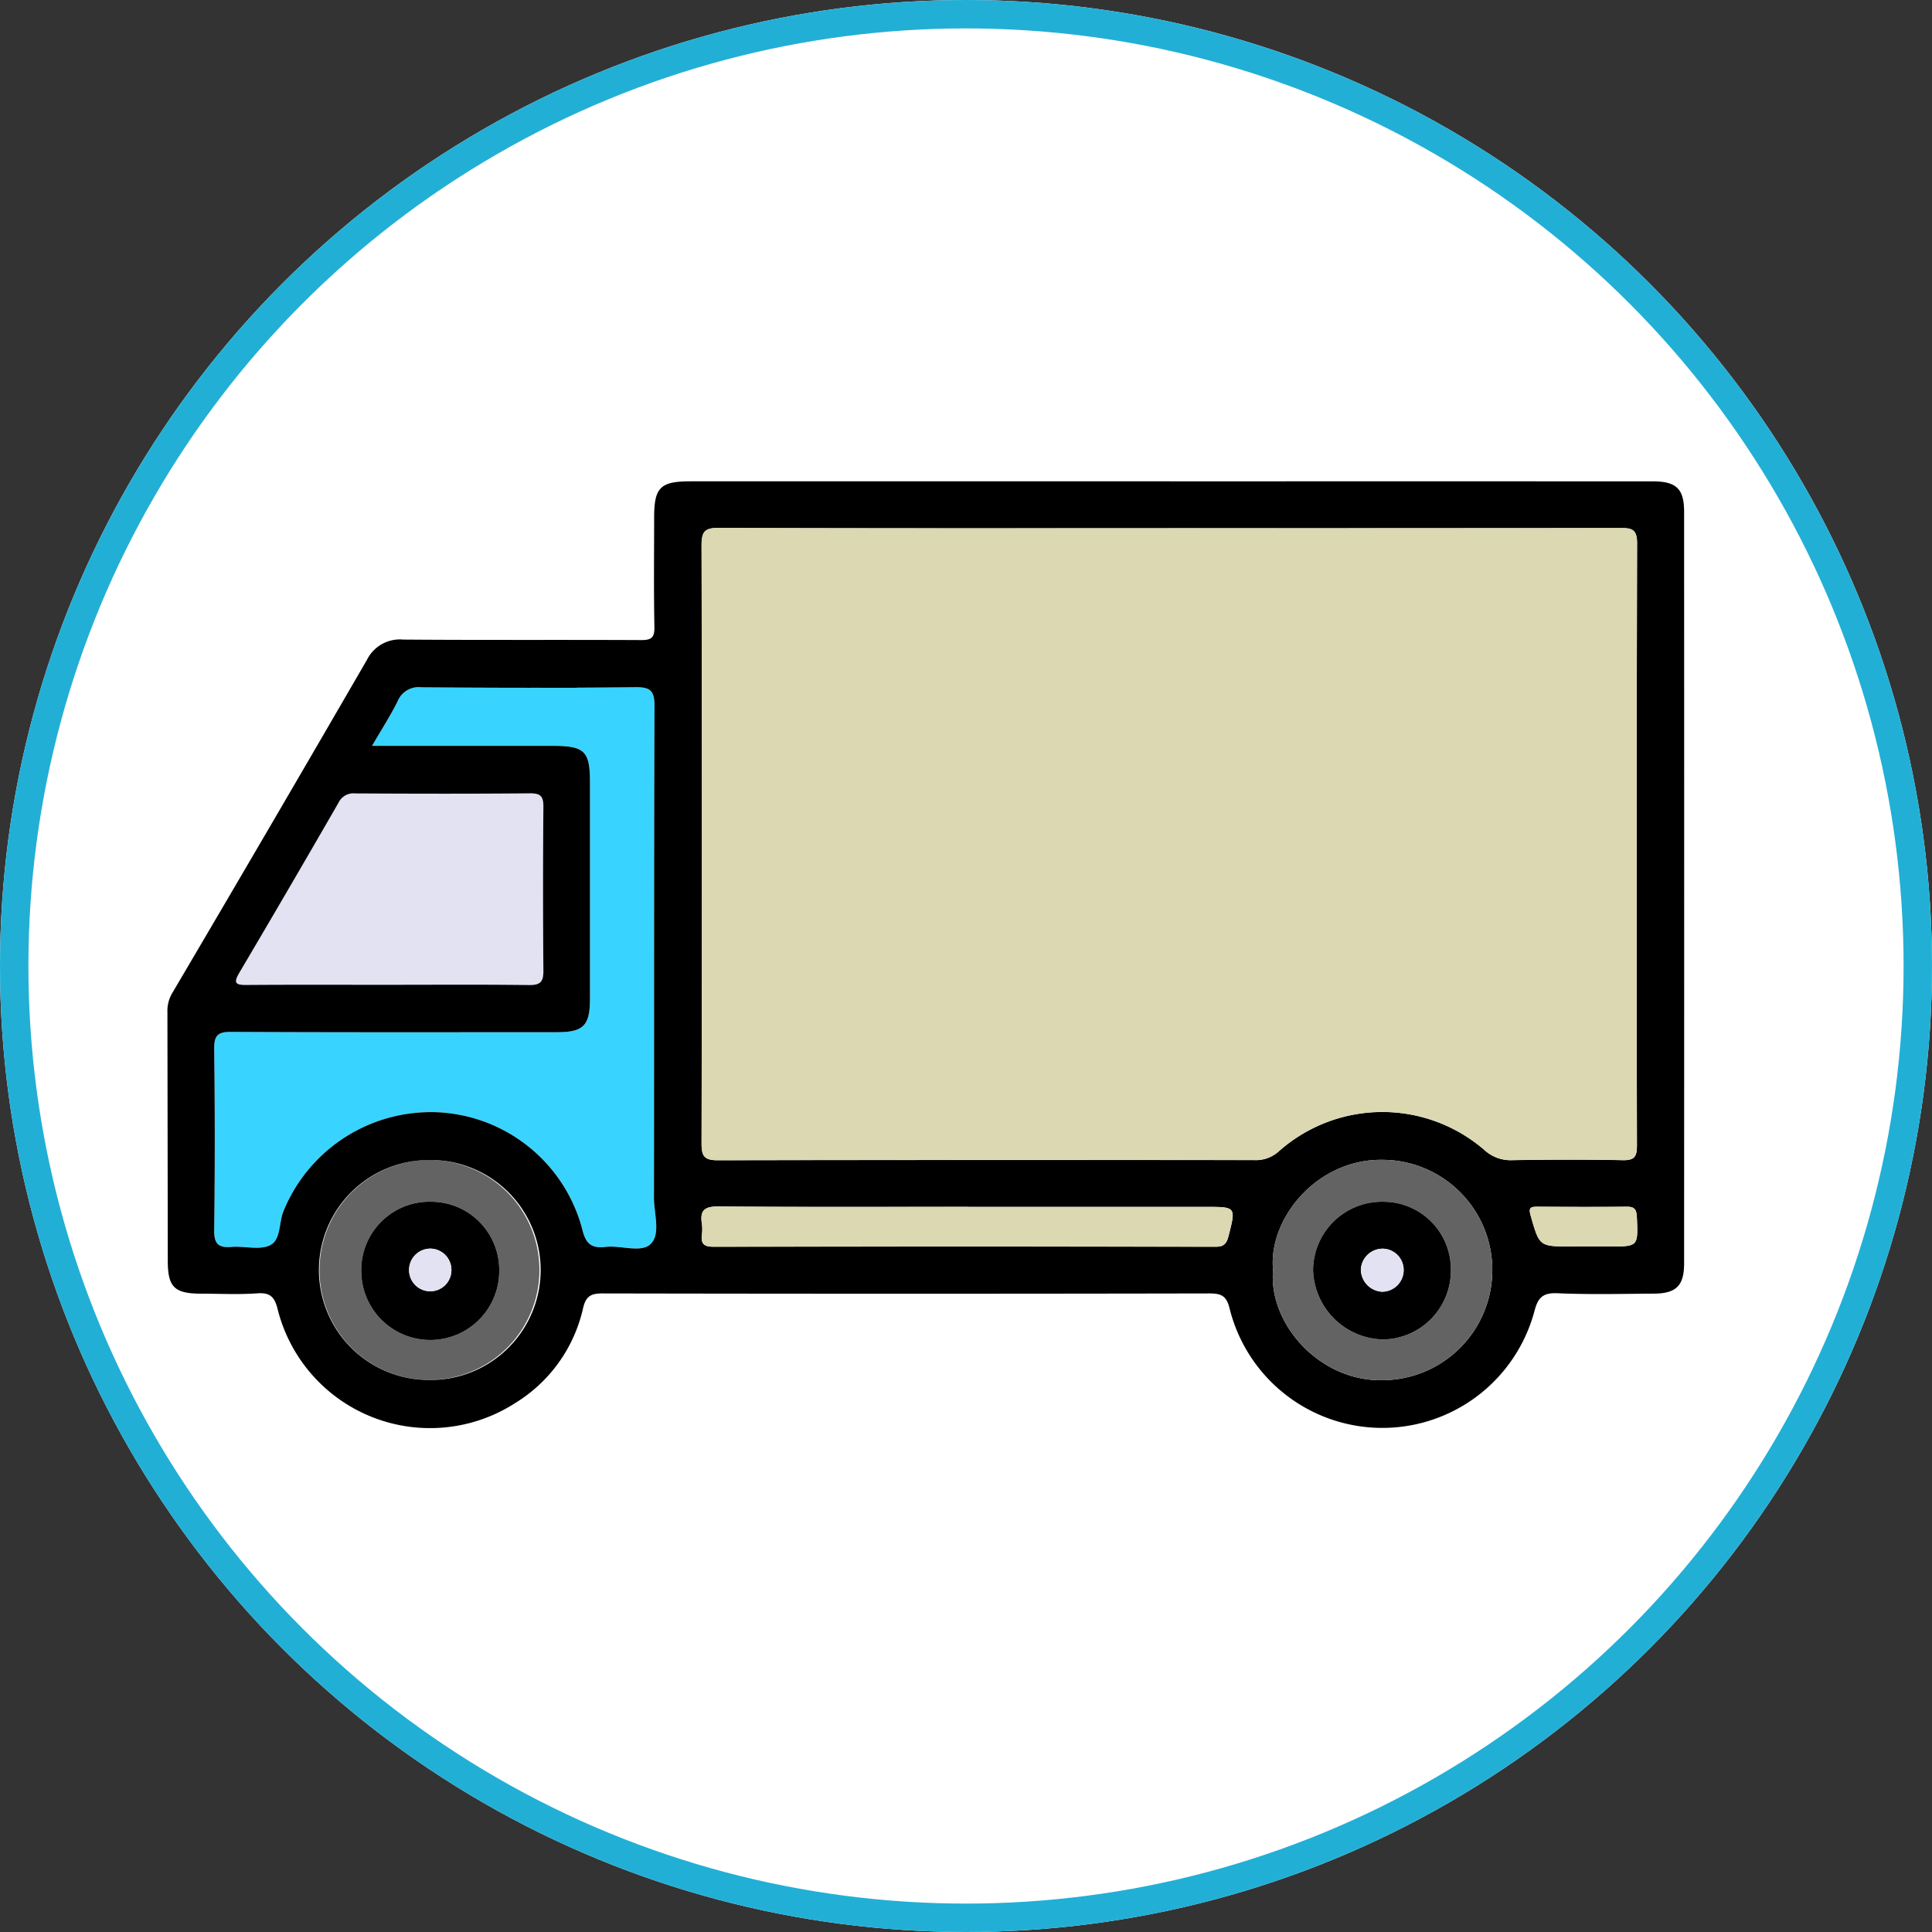 <svg xmlns="http://www.w3.org/2000/svg" width="136" height="136" viewBox="0 0 136 136">
  <rect x="0" y="0" width="136" height="136" fill="#333333" stroke="none"/>
  <g id="Grupo_115739" data-name="Grupo 115739" transform="translate(-1150 -1931.25)">
    <g id="Elipse_4512" data-name="Elipse 4512" transform="translate(1150 1931.25)" fill="#fff" stroke="#22afd6" stroke-width="2">
      <circle cx="68" cy="68" r="68" stroke="none"/>
      <circle cx="68" cy="68" r="67" fill="none"/>
    </g>
    <g id="Grupo_115667" data-name="Grupo 115667" transform="translate(1161.785 1965.131)">
      <path id="Trazado_105828" data-name="Trazado 105828" d="M304.767,150.274c-1.3.211-1.937.816-1.964,1.874-.028,1.106.59,1.745,1.936,2,1.237-.318,1.855-.957,1.864-1.928s-.617-1.635-1.836-1.949" transform="translate(-277.092 -136.295)" fill="#070605"/>
      <path id="Trazado_105833" data-name="Trazado 105833" d="M294.708,156.409h12.764c2.193,0,2.576.378,2.576,2.545q0,7.631,0,15.262c0,1.883-.457,2.348-2.309,2.349-7.651,0-15.3.018-22.952-.021-.954,0-1.2.272-1.191,1.2q.07,6.387,0,12.775c-.012.984.326,1.238,1.233,1.162s1.932.239,2.678-.108c.792-.368.633-1.573.959-2.389a11.206,11.206,0,0,1,11.107-6.969,11.073,11.073,0,0,1,9.935,8.229c.249,1.027.649,1.352,1.647,1.236,1.077-.125,2.5.445,3.165-.205.724-.7.231-2.14.233-3.253.019-11.531-.005-23.062.04-34.593,0-1.109-.292-1.363-1.37-1.35-5.012.06-10.025.047-15.037.007a1.6,1.6,0,0,0-1.675.985c-.5,1-1.112,1.948-1.8,3.135" transform="translate(-280.301 -137.79)" fill="#38d4ff"/>
      <path id="Trazado_105834" data-name="Trazado 105834" d="M325.414,195.035c3.315,0,6.63-.024,9.944.018.8.01,1.014-.231,1.006-1.015q-.056-5.762,0-11.525c.006-.727-.178-.963-.94-.956-4.105.039-8.211.028-12.317.007a1.151,1.151,0,0,0-1.161.649q-3.465,6.008-6.991,11.982c-.43.728-.244.857.517.851,3.315-.026,6.63-.011,9.944-.011" transform="translate(-309.896 -159.596)" fill="#e2e2f3"/>
      <path id="Trazado_105835" data-name="Trazado 105835" d="M323.236,298.217a7.74,7.74,0,1,0-7.826-7.668,7.7,7.7,0,0,0,7.826,7.668m-.006-12.541a4.8,4.8,0,0,1,4.829,4.781,4.856,4.856,0,1,1-9.711.061,4.8,4.8,0,0,1,4.882-4.842" transform="translate(-304.702 -234.962)" fill="#636363"/>
      <path id="Trazado_105839" data-name="Trazado 105839" d="M331.808,294.253a4.8,4.8,0,0,0-4.882,4.842,4.856,4.856,0,1,0,9.711-.061,4.8,4.8,0,0,0-4.829-4.781m.011,3.3a1.5,1.5,0,0,1,1.452,1.552,1.49,1.49,0,1,1-2.979-.078,1.5,1.5,0,0,1,1.527-1.474" transform="translate(-313.28 -243.539)"/>
      <path id="Trazado_105841" data-name="Trazado 105841" d="M341.644,307.184a1.5,1.5,0,0,0-1.527,1.474,1.49,1.49,0,1,0,2.979.078,1.5,1.5,0,0,0-1.452-1.552" transform="translate(-323.105 -253.17)" fill="#e2e2f3"/>
      <path id="Trazado_105831" data-name="Trazado 105831" d="M70.53,95.489h-33.7c-2.144,0-2.568.426-2.568,2.573,0,2.563-.032,5.127.019,7.689.015.768-.237.916-.947.913-5.578-.028-11.157.009-16.736-.035a2.587,2.587,0,0,0-2.554,1.43Q7.229,119.824.325,131.538A2.446,2.446,0,0,0,0,132.826q.014,8.763.026,17.525c0,1.863.462,2.316,2.343,2.322,1.319,0,2.644.071,3.956-.024.893-.065,1.213.244,1.426,1.084a11.061,11.061,0,0,0,16.7,6.659,10.534,10.534,0,0,0,4.809-6.7c.188-.811.523-1.038,1.346-1.036q21.367.041,42.735,0c.84,0,1.214.158,1.434,1.078a11.081,11.081,0,0,0,21.453.172c.25-.968.6-1.309,1.636-1.263,2.257.1,4.522.041,6.783.027,1.557-.01,2.117-.557,2.118-2.121q.01-26.457,0-52.914c0-1.619-.549-2.142-2.2-2.143q-17.019-.007-34.037,0m-.035,3.3q15.891,0,31.782-.013c.8,0,1.184.073,1.181,1.066q-.057,21.2-.01,42.41c0,.77-.175,1.04-.991,1.024-2.6-.052-5.2-.046-7.8,0a2.712,2.712,0,0,1-1.927-.7,10.981,10.981,0,0,0-14.481.066,2.4,2.4,0,0,1-1.717.629q-18.888-.024-37.776.011c-.974,0-1.153-.293-1.151-1.2q.044-21.035,0-42.071c0-.984.216-1.249,1.229-1.245,10.556.042,21.113.026,31.669.026M14.407,114.107c.69-1.187,1.3-2.134,1.8-3.136a1.6,1.6,0,0,1,1.675-.984c5.012.04,10.025.054,15.037-.007,1.078-.013,1.374.24,1.37,1.349-.045,11.531-.021,23.062-.039,34.594,0,1.113.49,2.548-.233,3.253-.668.65-2.089.08-3.165.205-1,.116-1.4-.209-1.647-1.236a11.073,11.073,0,0,0-9.935-8.229,11.206,11.206,0,0,0-11.107,6.969c-.326.815-.167,2.021-.959,2.389-.746.347-1.779.034-2.678.108s-1.245-.179-1.233-1.162q.08-6.386,0-12.775c-.01-.931.237-1.208,1.191-1.2,7.65.039,15.3.023,22.952.021,1.852,0,2.308-.465,2.309-2.348q0-7.631,0-15.262c0-2.166-.384-2.544-2.576-2.545H14.407m1.111,16.82c-3.315,0-6.63-.015-9.944.011-.761.006-.947-.123-.517-.852q3.529-5.971,6.991-11.982a1.151,1.151,0,0,1,1.161-.649c4.106.021,8.212.032,12.317-.007.762-.007.946.229.94.956q-.048,5.762,0,11.525c.008.784-.21,1.025-1.007,1.015-3.314-.042-6.629-.018-9.944-.018m3.015,27.817a7.74,7.74,0,1,1-.122-15.479,7.74,7.74,0,1,1,.122,15.479M77.831,151c-.348-3.581,3.057-7.805,7.688-7.748a7.755,7.755,0,1,1-.02,15.51c-4.374.079-8-3.941-7.668-7.763m-21.437-4.437H73.118c2.119,0,2.1,0,1.574,2.064-.131.509-.318.742-.9.741q-17.685-.026-35.37,0c-.663,0-.876-.225-.8-.845a2.9,2.9,0,0,0,0-.789c-.145-.918.179-1.2,1.144-1.2,5.876.048,11.752.024,17.628.024m43.639,2.793H98.794c-2.234,0-2.209-.007-2.831-2.171-.16-.557-.014-.631.477-.628,2.1.015,4.2.02,6.3,0,.556-.006.673.22.7.734.09,2.068.109,2.067-1.943,2.067h-1.463" transform="translate(0 -95.488)"/>
      <path id="Trazado_105832" data-name="Trazado 105832" d="M45.884,108.341c-10.556,0-21.113.016-31.669-.026-1.013,0-1.231.261-1.229,1.245q.052,21.035,0,42.071c0,.908.177,1.2,1.151,1.2q18.888-.053,37.777-.011a2.4,2.4,0,0,0,1.717-.629,10.981,10.981,0,0,1,14.481-.066,2.712,2.712,0,0,0,1.927.7c2.6-.044,5.2-.049,7.8,0,.816.016.992-.254.991-1.024q-.032-21.2.01-42.41c0-.992-.383-1.067-1.181-1.066q-15.891.03-31.782.013" transform="translate(24.611 -105.042)" fill="#dbd8b2"/>
      <path id="Trazado_105836" data-name="Trazado 105836" d="M52.907,290.432c-.329,3.822,3.295,7.842,7.668,7.763a7.755,7.755,0,1,0,.02-15.51c-4.631-.058-8.036,4.166-7.688,7.748m7.741-4.795a4.755,4.755,0,0,1,4.78,4.808,4.845,4.845,0,0,1-4.752,4.883,5.033,5.033,0,0,1-4.952-4.869,4.844,4.844,0,0,1,4.924-4.822" transform="translate(24.923 -234.921)" fill="#636363"/>
      <path id="Trazado_105837" data-name="Trazado 105837" d="M143.363,295.591c-5.876,0-11.753.024-17.628-.024-.965-.008-1.29.277-1.144,1.2a2.9,2.9,0,0,1,0,.789c-.075.62.138.846.8.845q17.685-.028,35.37,0c.581,0,.768-.232.9-.741.531-2.068.545-2.064-1.574-2.064H143.363" transform="translate(-86.969 -244.516)" fill="#dbd8b2"/>
      <path id="Trazado_105838" data-name="Trazado 105838" d="M17.076,298.429h1.463c2.052,0,2.033,0,1.943-2.067-.023-.514-.14-.74-.7-.734-2.1.023-4.2.017-6.3,0-.491,0-.637.071-.477.628.622,2.164.6,2.171,2.831,2.171Z" transform="translate(82.957 -244.563)" fill="#dbd8b2"/>
      <path id="Trazado_105840" data-name="Trazado 105840" d="M69.276,294.259a4.844,4.844,0,0,0-4.924,4.822A5.034,5.034,0,0,0,69.3,303.95a4.845,4.845,0,0,0,4.752-4.883,4.755,4.755,0,0,0-4.78-4.808m-.1,6.329a1.576,1.576,0,0,1-1.459-1.574,1.539,1.539,0,0,1,1.566-1.453,1.5,1.5,0,0,1,1.443,1.562,1.522,1.522,0,0,1-1.55,1.465" transform="translate(16.296 -243.543)"/>
      <path id="Trazado_105842" data-name="Trazado 105842" d="M78.845,310.227a1.522,1.522,0,0,0,1.55-1.465,1.5,1.5,0,0,0-1.443-1.562,1.538,1.538,0,0,0-1.566,1.453,1.576,1.576,0,0,0,1.459,1.573" transform="translate(6.631 -253.181)" fill="#e2e2f3"/>
    </g>
  </g>
</svg>
